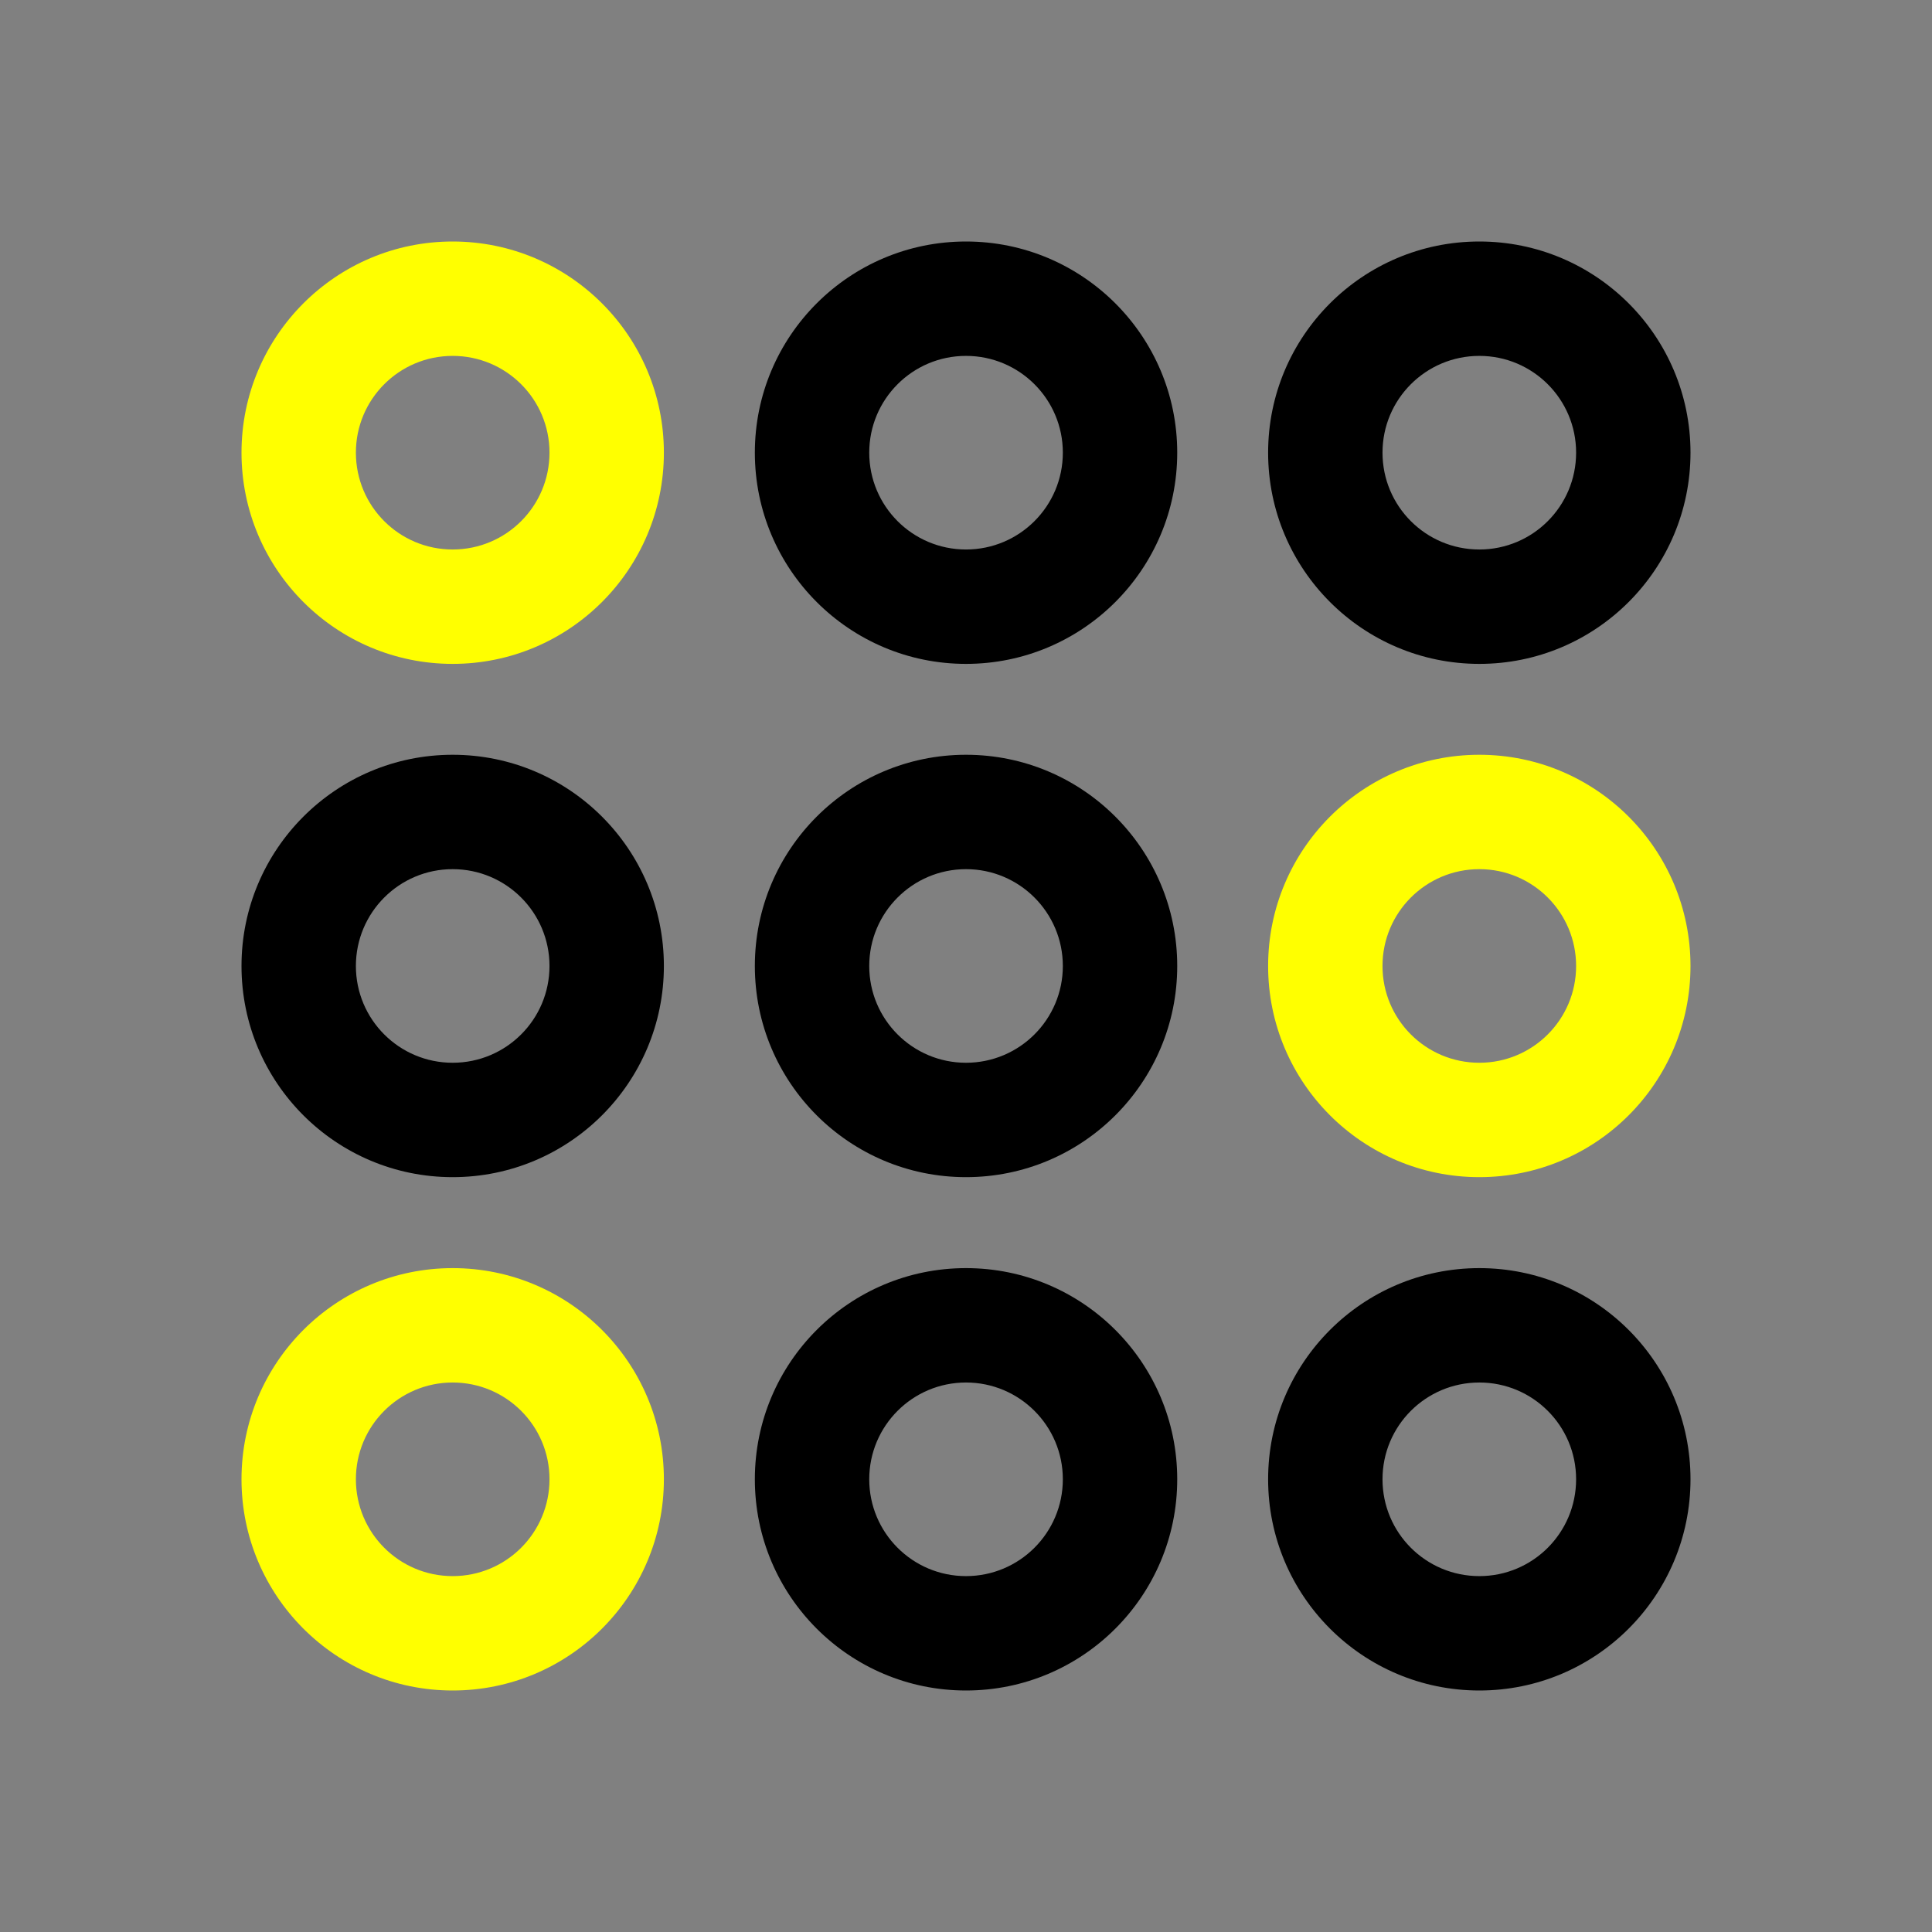<svg width="24" height="24" viewBox="0 0 24 24" fill="none" xmlns="http://www.w3.org/2000/svg">
<rect x="0" y="0" width="24" height="24" fill="#808080" stroke="none"/>
<path fill-rule="evenodd" clip-rule="evenodd" d="M5.623 4.421C4.959 4.421 4.421 4.959 4.421 5.623C4.421 6.288 4.959 6.826 5.623 6.826C6.288 6.826 6.826 6.288 6.826 5.623C6.826 4.959 6.288 4.421 5.623 4.421ZM3 5.623C3 4.175 4.175 3 5.623 3C7.072 3 8.247 4.175 8.247 5.623C8.247 7.072 7.072 8.247 5.623 8.247C4.175 8.247 3 7.072 3 5.623Z" fill="#ff0"/>
<path fill-rule="evenodd" clip-rule="evenodd" d="M5.623 10.797C4.959 10.797 4.421 11.336 4.421 12C4.421 12.664 4.959 13.202 5.623 13.202C6.288 13.202 6.826 12.664 6.826 12C6.826 11.336 6.288 10.797 5.623 10.797ZM3 12C3 10.551 4.175 9.376 5.623 9.376C7.072 9.376 8.247 10.551 8.247 12C8.247 13.449 7.072 14.623 5.623 14.623C4.175 14.623 3 13.449 3 12Z" fill="#000"/>
<path fill-rule="evenodd" clip-rule="evenodd" d="M12 4.421C11.336 4.421 10.798 4.959 10.798 5.623C10.798 6.288 11.336 6.826 12 6.826C12.664 6.826 13.203 6.288 13.203 5.623C13.203 4.959 12.664 4.421 12 4.421ZM9.377 5.623C9.377 4.175 10.551 3 12 3C13.449 3 14.624 4.175 14.624 5.623C14.624 7.072 13.449 8.247 12 8.247C10.551 8.247 9.377 7.072 9.377 5.623Z" fill="#000"/>
<path fill-rule="evenodd" clip-rule="evenodd" d="M12 10.797C11.336 10.797 10.798 11.336 10.798 12C10.798 12.664 11.336 13.202 12 13.202C12.664 13.202 13.203 12.664 13.203 12C13.203 11.336 12.664 10.797 12 10.797ZM9.377 12C9.377 10.551 10.551 9.376 12 9.376C13.449 9.376 14.624 10.551 14.624 12C14.624 13.449 13.449 14.623 12 14.623C10.551 14.623 9.377 13.449 9.377 12Z" fill="#000"/>
<path fill-rule="evenodd" clip-rule="evenodd" d="M12 17.174C11.336 17.174 10.798 17.712 10.798 18.376C10.798 19.041 11.336 19.579 12 19.579C12.664 19.579 13.203 19.041 13.203 18.376C13.203 17.712 12.664 17.174 12 17.174ZM9.377 18.376C9.377 16.927 10.551 15.753 12 15.753C13.449 15.753 14.624 16.927 14.624 18.376C14.624 19.825 13.449 21 12 21C10.551 21 9.377 19.825 9.377 18.376Z" fill="#000"/>
<path fill-rule="evenodd" clip-rule="evenodd" d="M18.377 4.421C17.712 4.421 17.174 4.959 17.174 5.623C17.174 6.288 17.712 6.826 18.377 6.826C19.041 6.826 19.579 6.288 19.579 5.623C19.579 4.959 19.041 4.421 18.377 4.421ZM15.753 5.623C15.753 4.175 16.928 3 18.377 3C19.826 3 21 4.175 21 5.623C21 7.072 19.826 8.247 18.377 8.247C16.928 8.247 15.753 7.072 15.753 5.623Z" fill="#000"/>
<path fill-rule="evenodd" clip-rule="evenodd" d="M18.377 10.797C17.712 10.797 17.174 11.336 17.174 12C17.174 12.664 17.712 13.202 18.377 13.202C19.041 13.202 19.579 12.664 19.579 12C19.579 11.336 19.041 10.797 18.377 10.797ZM15.753 12C15.753 10.551 16.928 9.376 18.377 9.376C19.826 9.376 21 10.551 21 12C21 13.449 19.826 14.623 18.377 14.623C16.928 14.623 15.753 13.449 15.753 12Z" fill="#ff0"/>
<path fill-rule="evenodd" clip-rule="evenodd" d="M5.623 17.174C4.959 17.174 4.421 17.712 4.421 18.376C4.421 19.041 4.959 19.579 5.623 19.579C6.288 19.579 6.826 19.041 6.826 18.376C6.826 17.712 6.288 17.174 5.623 17.174ZM3 18.376C3 16.927 4.175 15.753 5.623 15.753C7.072 15.753 8.247 16.927 8.247 18.376C8.247 19.825 7.072 21 5.623 21C4.175 21 3 19.825 3 18.376Z" fill="#ff0"/>
<path fill-rule="evenodd" clip-rule="evenodd" d="M18.377 17.174C17.712 17.174 17.174 17.712 17.174 18.376C17.174 19.041 17.712 19.579 18.377 19.579C19.041 19.579 19.579 19.041 19.579 18.376C19.579 17.712 19.041 17.174 18.377 17.174ZM15.753 18.376C15.753 16.927 16.928 15.753 18.377 15.753C19.826 15.753 21 16.927 21 18.376C21 19.825 19.826 21 18.377 21C16.928 21 15.753 19.825 15.753 18.376Z" fill="#000"/>
</svg>
